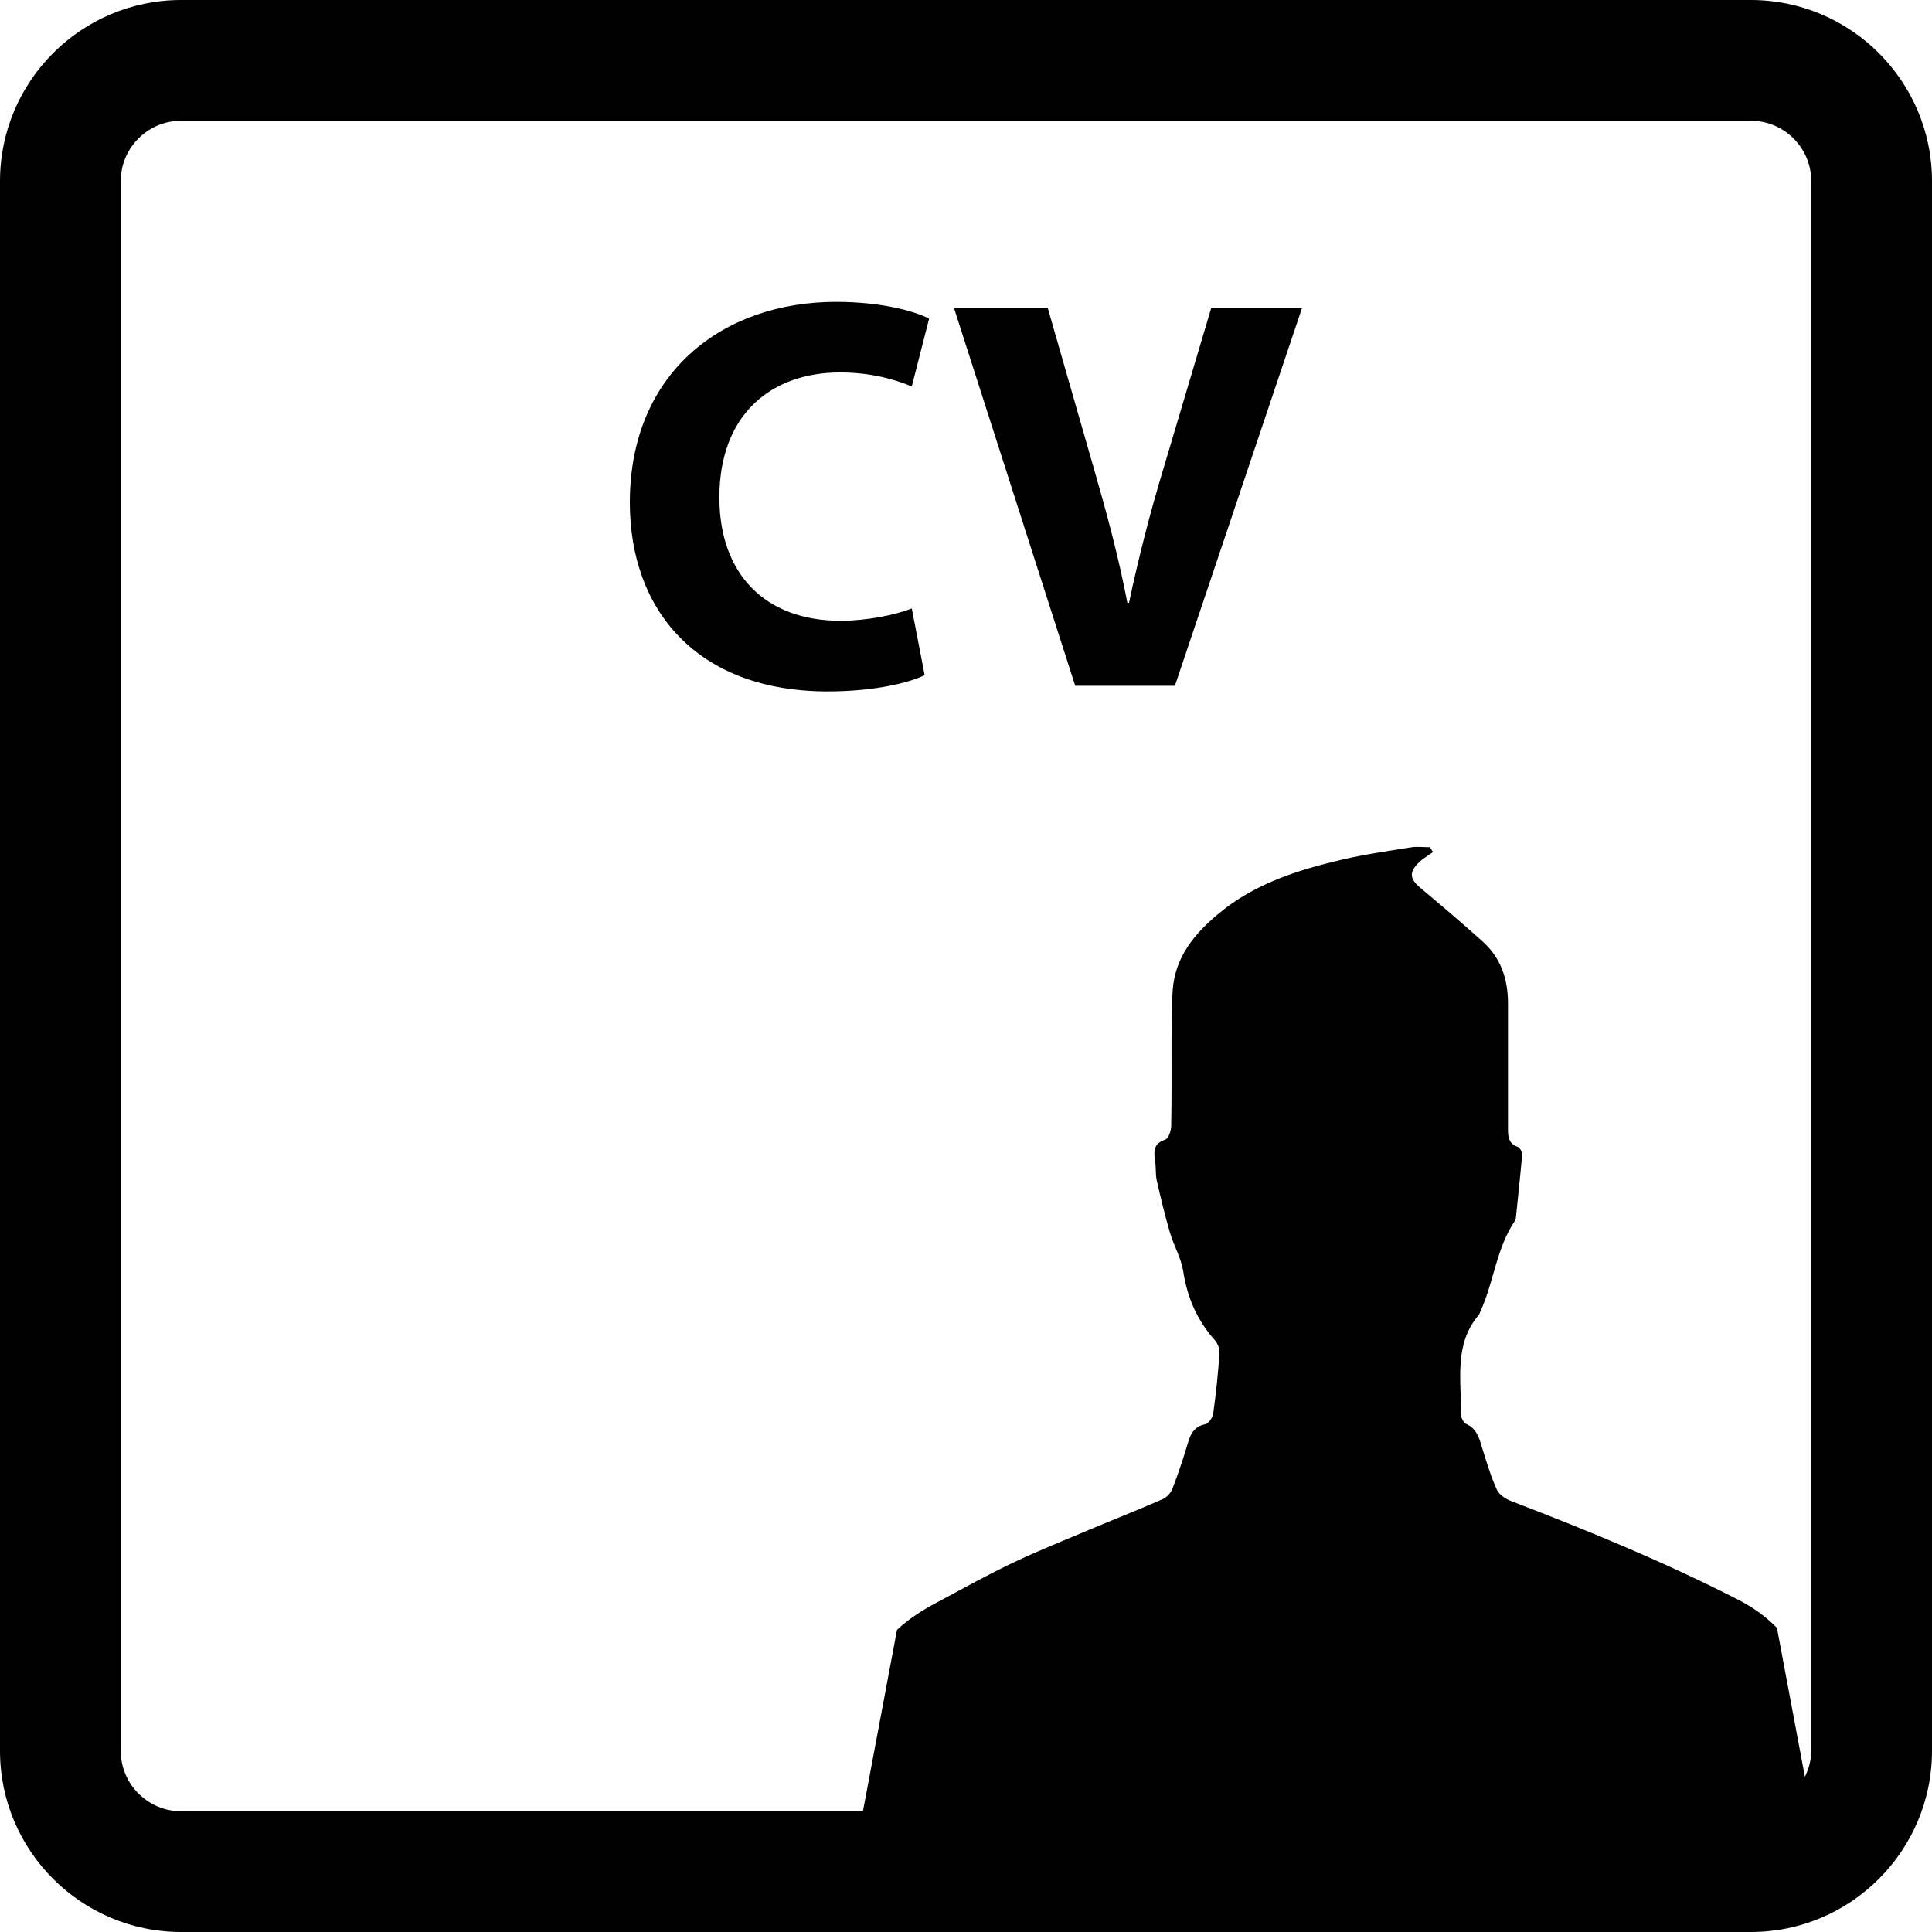 <?xml version="1.0" encoding="iso-8859-1"?>
<!-- Generator: Adobe Illustrator 16.0.0, SVG Export Plug-In . SVG Version: 6.00 Build 0)  -->
<!DOCTYPE svg PUBLIC "-//W3C//DTD SVG 1.1//EN" "http://www.w3.org/Graphics/SVG/1.1/DTD/svg11.dtd">
<svg version="1.1" id="Capa_1" xmlns="http://www.w3.org/2000/svg" xmlns:xlink="http://www.w3.org/1999/xlink" x="0px" y="0px"
	 width="32px" height="32px" viewBox="0 0 32 32" style="enable-background:new 0 0 32 32;" xml:space="preserve">
<g>
	<g>
		<path d="M29,0H3C1.346,0,0,1.346,0,3v26c0,1.654,1.346,3,3,3h26c1.654,0,3-1.346,3-3V3C32,1.346,30.654,0,29,0z M30,29
			c0,0.156-0.043,0.299-0.105,0.43l-0.463-2.467c-0.178-0.183-0.389-0.336-0.631-0.461c-1.221-0.625-2.482-1.145-3.76-1.635
			c-0.096-0.036-0.21-0.107-0.248-0.192c-0.104-0.229-0.176-0.475-0.251-0.716c-0.047-0.154-0.089-0.3-0.258-0.374
			c-0.046-0.021-0.087-0.108-0.087-0.166c0.01-0.562-0.12-1.149,0.295-1.639c0.014-0.017,0.02-0.037,0.027-0.056
			c0.225-0.49,0.264-1.052,0.576-1.509c0.008-0.011,0.01-0.024,0.012-0.039c0.035-0.349,0.074-0.696,0.104-1.045
			c0.003-0.043-0.034-0.12-0.07-0.134c-0.174-0.061-0.164-0.199-0.164-0.339c0-0.681,0-1.361,0-2.042
			c0-0.396-0.117-0.748-0.416-1.018c-0.34-0.306-0.689-0.602-1.041-0.897c-0.168-0.144-0.184-0.253-0.024-0.411
			c0.069-0.069,0.159-0.118,0.239-0.177c-0.018-0.027-0.034-0.053-0.051-0.08c-0.106,0-0.215-0.015-0.316,0.002
			c-0.387,0.063-0.775,0.117-1.156,0.207c-0.727,0.171-1.432,0.397-2.02,0.884c-0.403,0.333-0.726,0.719-0.768,1.268
			c-0.02,0.287-0.017,0.574-0.02,0.861c-0.002,0.469,0.005,0.938-0.006,1.403c-0.002,0.075-0.045,0.2-0.099,0.218
			c-0.188,0.062-0.192,0.184-0.169,0.34c0.02,0.108,0.006,0.223,0.028,0.328c0.065,0.292,0.136,0.585,0.22,0.872
			c0.062,0.214,0.184,0.417,0.219,0.635c0.066,0.437,0.229,0.814,0.522,1.144c0.049,0.056,0.086,0.146,0.079,0.219
			c-0.022,0.334-0.057,0.669-0.104,1.002c-0.009,0.064-0.076,0.162-0.133,0.174c-0.223,0.047-0.258,0.219-0.311,0.393
			c-0.069,0.229-0.146,0.457-0.233,0.679c-0.026,0.069-0.097,0.142-0.165,0.171c-0.396,0.173-0.799,0.332-1.197,0.499
			c-0.426,0.18-0.854,0.351-1.268,0.547c-0.428,0.203-0.843,0.435-1.26,0.658c-0.247,0.131-0.477,0.276-0.67,0.459L14.293,30H3
			c-0.551,0-1-0.449-1-1V3c0-0.552,0.449-1,1-1h26c0.551,0,1,0.448,1,1V29z"/>
		<path d="M13.913,6.169c0.501,0,0.9,0.111,1.189,0.232l0.287-1.123C15.139,5.148,14.582,5,13.849,5
			c-1.895,0-3.417,1.188-3.417,3.323c0,1.783,1.114,3.129,3.278,3.129c0.76,0,1.346-0.14,1.605-0.27l-0.213-1.104
			c-0.28,0.11-0.754,0.204-1.18,0.204c-1.263,0-2.007-0.789-2.007-2.043C11.916,6.848,12.79,6.169,13.913,6.169z"/>
		<path d="M19.266,7.776c-0.216,0.715-0.408,1.458-0.566,2.209h-0.027c-0.15-0.78-0.344-1.494-0.559-2.238l-0.76-2.646h-1.553
			l2.008,6.258h1.651l2.106-6.258h-1.504L19.266,7.776z"/>
	</g>
</g>
<g>
</g>
<g>
</g>
<g>
</g>
<g>
</g>
<g>
</g>
<g>
</g>
<g>
</g>
<g>
</g>
<g>
</g>
<g>
</g>
<g>
</g>
<g>
</g>
<g>
</g>
<g>
</g>
<g>
</g>
</svg>
